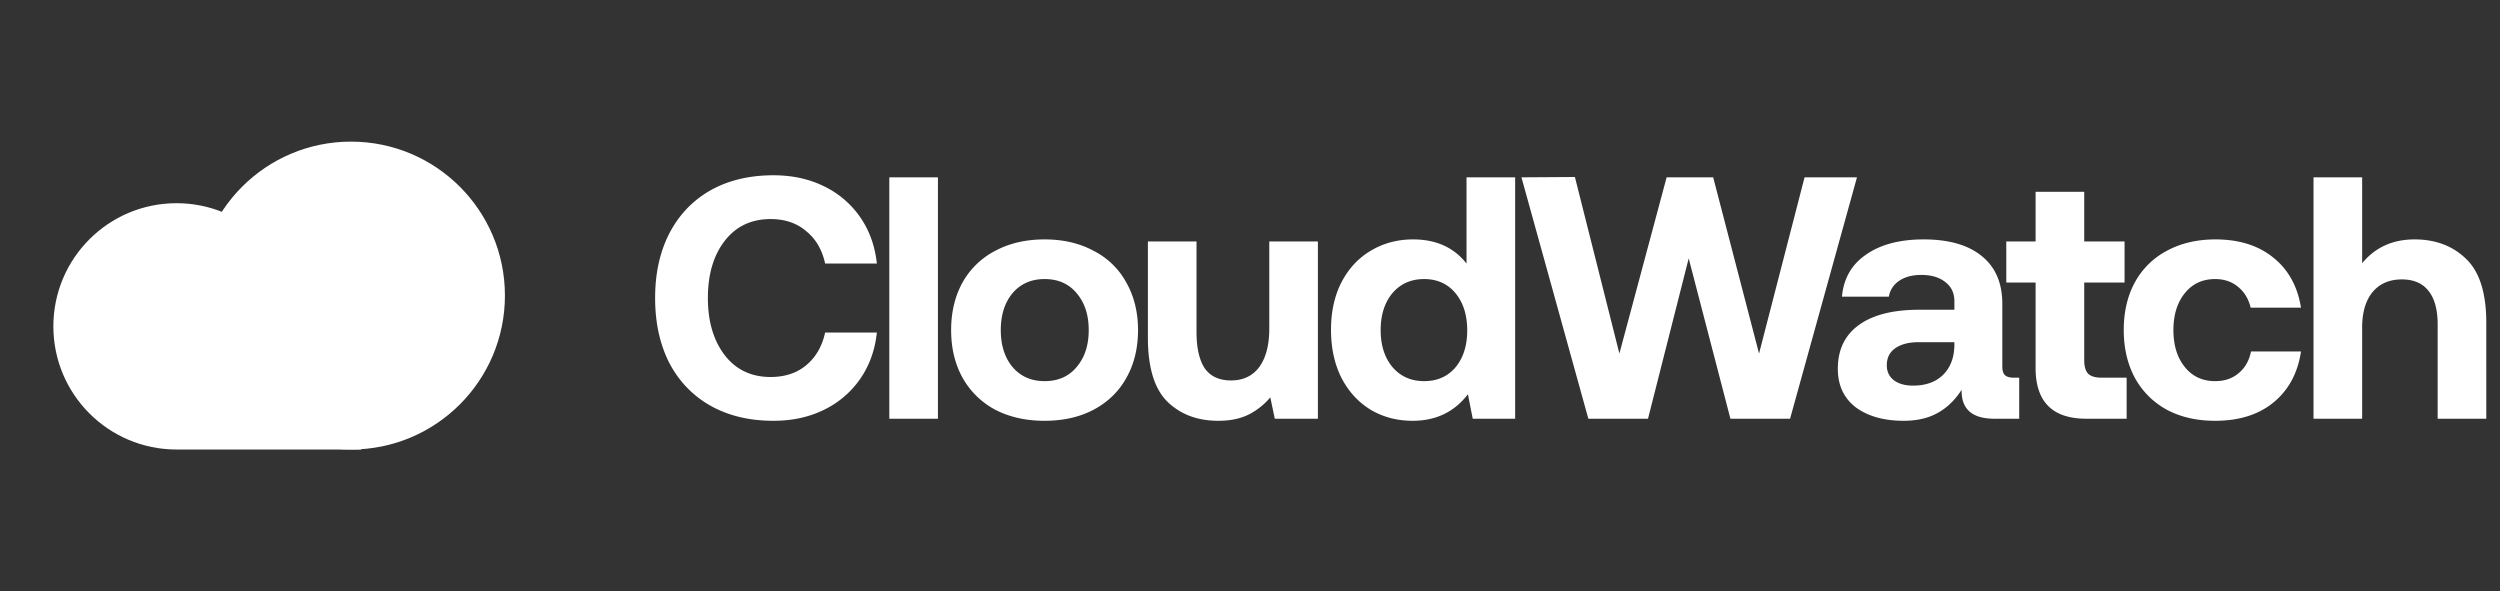 <svg xmlns="http://www.w3.org/2000/svg" width="203" height="48" fill="none"><rect width="100%" height="100%" fill="#333333" stroke="none"/><path fill="white" d="M24.299 25.667c-.424-5.133-4.724-9.167-9.966-9.167-5.523 0-10 4.477-10 10s4.477 10 10 10h15V25.667h-5.034Z"/><circle cx="28.5" cy="24" r="12.5" fill="white"/><path fill="white" d="M53.196 24.2c0-1.997.383-3.742 1.148-5.236.784-1.512 1.895-2.678 3.332-3.5 1.456-.82 3.164-1.232 5.124-1.232 1.531 0 2.903.3 4.116.896a7.563 7.563 0 0 1 2.94 2.52c.747 1.083 1.195 2.334 1.344 3.752H67c-.242-1.12-.756-1.997-1.54-2.632-.765-.653-1.726-.98-2.884-.98-1.568 0-2.809.588-3.724 1.764-.914 1.176-1.372 2.726-1.372 4.648 0 1.904.458 3.454 1.372 4.648.915 1.176 2.156 1.764 3.724 1.764 1.158 0 2.119-.317 2.884-.952.784-.653 1.298-1.54 1.54-2.66h4.2c-.149 1.42-.597 2.67-1.344 3.752a7.56 7.56 0 0 1-2.94 2.52c-1.213.598-2.585.896-4.116.896-1.96 0-3.668-.41-5.124-1.232-1.437-.82-2.548-1.978-3.332-3.472-.765-1.512-1.148-3.266-1.148-5.264Zm19.016-9.8h3.948V34h-3.948V14.4ZM84.82 34.168c-1.512 0-2.847-.298-4.004-.896a6.614 6.614 0 0 1-2.66-2.604c-.616-1.12-.924-2.408-.924-3.864s.308-2.744.924-3.864a6.43 6.43 0 0 1 2.66-2.576c1.157-.616 2.492-.924 4.004-.924 1.512 0 2.837.308 3.976.924a6.219 6.219 0 0 1 2.66 2.576c.634 1.12.952 2.408.952 3.864 0 1.475-.318 2.772-.952 3.892-.616 1.102-1.503 1.96-2.66 2.576-1.139.598-2.464.896-3.976.896Zm0-3.22c1.101 0 1.969-.382 2.604-1.148.653-.765.98-1.764.98-2.996s-.327-2.23-.98-2.996c-.635-.765-1.503-1.148-2.604-1.148-1.083 0-1.951.383-2.604 1.148-.635.766-.952 1.764-.952 2.996s.317 2.231.952 2.996c.653.766 1.521 1.148 2.604 1.148Zm22.193-11.34V34h-3.5l-.364-1.736a5.525 5.525 0 0 1-1.764 1.4c-.672.336-1.494.504-2.464.504-1.68 0-3.052-.513-4.116-1.54-1.064-1.045-1.596-2.78-1.596-5.208v-7.812h3.948v7.336c0 1.307.224 2.296.672 2.968.466.654 1.176.98 2.128.98.989 0 1.754-.364 2.296-1.092.541-.746.812-1.782.812-3.108v-7.084h3.948ZM123.03 14.4V34h-3.444l-.392-1.988c-1.102 1.438-2.595 2.156-4.48 2.156-1.27 0-2.408-.298-3.416-.896-1.008-.616-1.802-1.484-2.38-2.604-.56-1.12-.84-2.417-.84-3.892 0-1.456.28-2.734.84-3.836.578-1.12 1.372-1.978 2.38-2.576 1.026-.616 2.174-.924 3.444-.924 1.866 0 3.313.654 4.34 1.96v-7h3.948Zm-7.392 16.548c1.064 0 1.913-.373 2.548-1.12.634-.765.952-1.764.952-2.996 0-1.25-.318-2.258-.952-3.024-.635-.765-1.484-1.148-2.548-1.148s-1.923.383-2.576 1.148c-.635.766-.952 1.764-.952 2.996s.317 2.231.952 2.996c.653.766 1.512 1.148 2.576 1.148Zm7.904-16.548 4.34-.028 3.612 14.336L135.33 14.4h3.78l3.724 14.308L146.53 14.4h4.256L145.354 34h-4.844l-3.388-13.02L133.818 34h-4.844l-5.432-19.6Zm40.418 16.268V34h-2.016c-1.811 0-2.697-.784-2.66-2.352-.523.822-1.167 1.447-1.932 1.876-.765.43-1.689.644-2.772.644-1.605 0-2.903-.364-3.892-1.092-.971-.746-1.456-1.792-1.456-3.136 0-1.53.56-2.706 1.68-3.528 1.139-.84 2.781-1.26 4.928-1.26h2.856v-.7c0-.653-.243-1.166-.728-1.54-.485-.392-1.139-.588-1.96-.588-.728 0-1.325.16-1.792.476a1.891 1.891 0 0 0-.84 1.288h-3.808c.131-1.474.784-2.613 1.96-3.416 1.176-.82 2.735-1.232 4.676-1.232 2.035 0 3.603.448 4.704 1.344 1.12.896 1.68 2.194 1.68 3.892v5.068c0 .355.075.598.224.728.149.131.383.196.7.196h.448Zm-5.264-2.884h-2.884c-.821 0-1.465.168-1.932.504-.448.318-.672.775-.672 1.372 0 .504.187.906.56 1.204.392.3.915.448 1.568.448 1.027 0 1.839-.289 2.436-.868.597-.597.905-1.39.924-2.38v-.28Zm6.595-4.844h-2.38v-3.332h2.38v-4.032h3.948v4.032h3.276v3.332h-3.276v6.3c0 .504.103.868.308 1.092.224.224.588.336 1.092.336h2.044V34h-3.276c-2.744 0-4.116-1.372-4.116-4.116V22.94Z"/><path fill="white" d="M186.841 28.54c-.261 1.755-1.008 3.136-2.24 4.144-1.213.99-2.79 1.484-4.732 1.484-1.493 0-2.8-.298-3.92-.896a6.476 6.476 0 0 1-2.604-2.604c-.597-1.12-.896-2.408-.896-3.864 0-1.474.299-2.762.896-3.864a6.296 6.296 0 0 1 2.604-2.576c1.139-.616 2.455-.924 3.948-.924 1.923 0 3.491.495 4.704 1.484 1.213.971 1.96 2.324 2.24 4.06h-4.088c-.168-.709-.504-1.269-1.008-1.68-.504-.429-1.129-.644-1.876-.644-1.027 0-1.848.383-2.464 1.148-.616.766-.924 1.764-.924 2.996s.308 2.231.924 2.996c.616.766 1.437 1.148 2.464 1.148.765 0 1.4-.214 1.904-.644.523-.429.859-1.017 1.008-1.764h4.06Zm9.221-9.1c1.699 0 3.089.523 4.172 1.568 1.101 1.046 1.652 2.772 1.652 5.18V34h-3.948v-7.644c0-1.194-.243-2.1-.728-2.716-.485-.634-1.213-.952-2.184-.952-1.008 0-1.801.346-2.38 1.036-.56.691-.84 1.652-.84 2.884V34h-3.948V14.4h3.948v6.972c1.064-1.288 2.483-1.932 4.256-1.932Z"/></svg>
